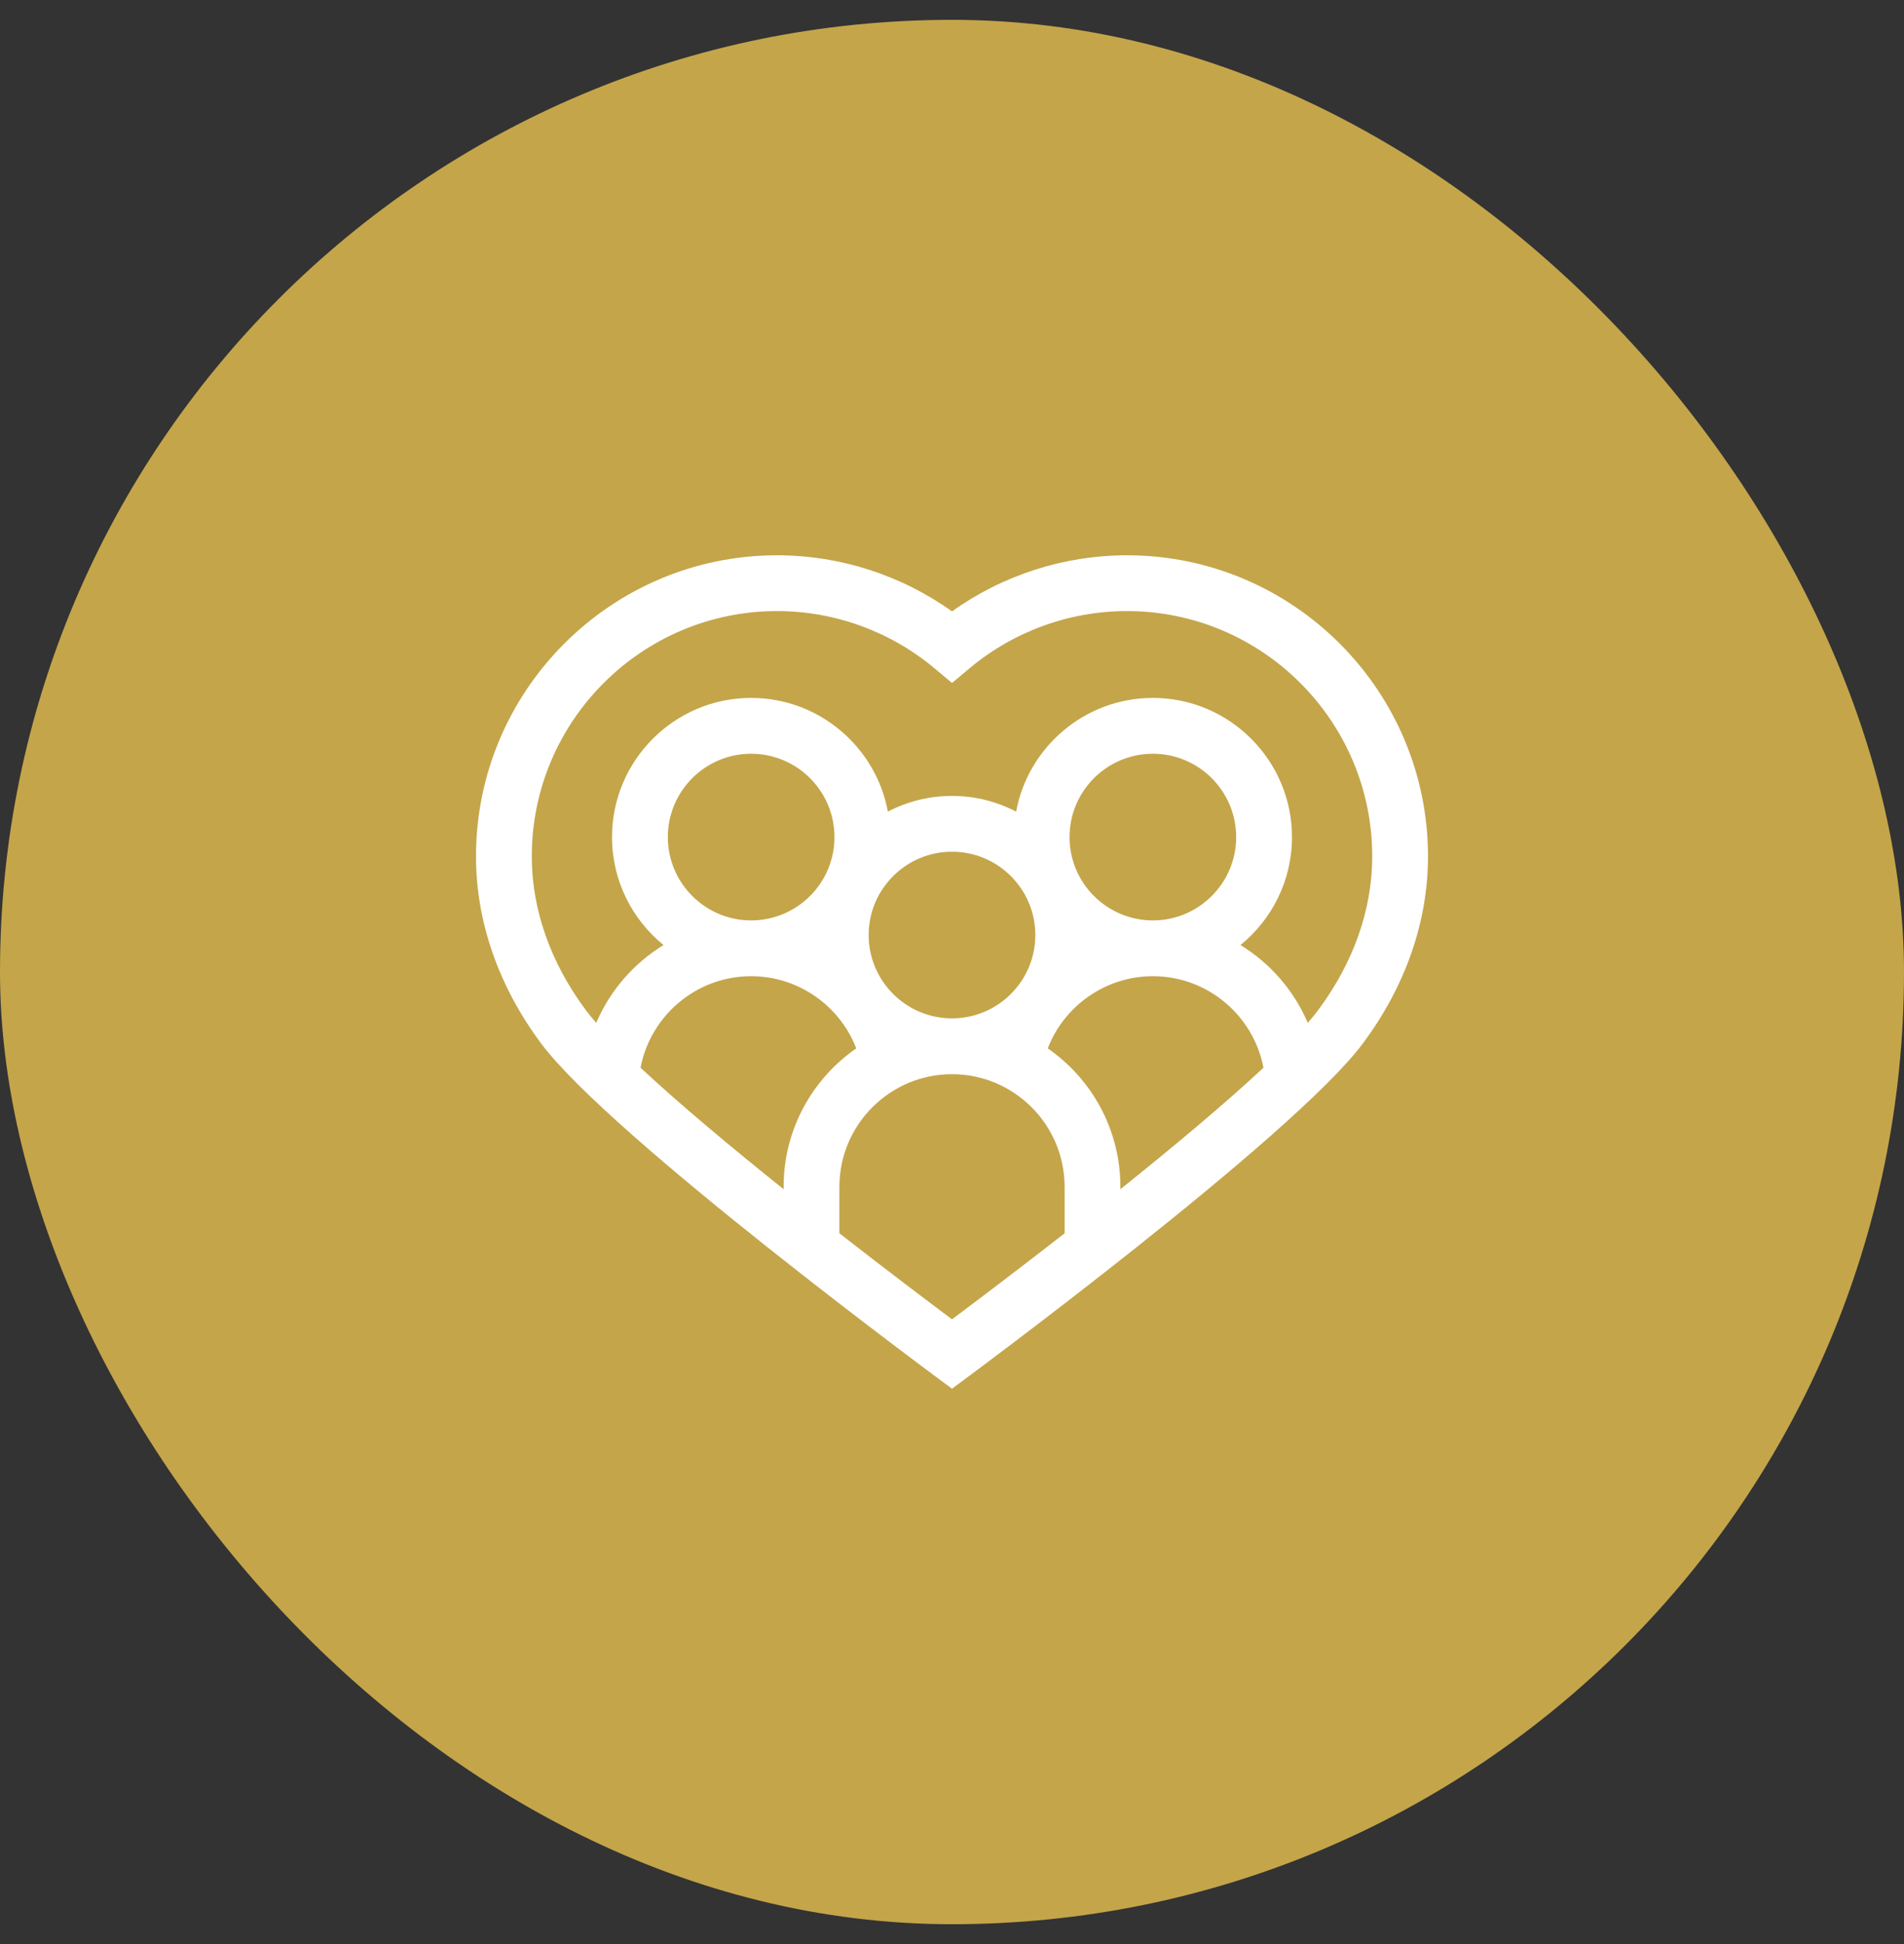 <svg width="48" height="49" viewBox="0 0 48 49" fill="none" xmlns="http://www.w3.org/2000/svg">
<rect x="0" y="0" width="48" height="49" fill="#333333" stroke="none"/>
<rect y="0.5" width="48" height="48" rx="24" fill="#C4A54A"/>
<path d="M28.41 13.996C26.827 13.996 25.281 14.495 24 15.41C22.718 14.495 21.173 13.996 19.59 13.996C15.405 13.996 12 17.401 12 21.586C12 23.227 12.567 24.857 13.64 26.298C15.388 28.646 23.666 34.757 24 35.002C24.334 34.757 32.612 28.646 34.359 26.298C35.433 24.857 36 23.227 36 21.586C36 17.401 32.595 13.996 28.41 13.996ZM19.755 29.914V29.974C18.463 28.94 17.144 27.841 16.148 26.912C16.398 25.601 17.553 24.605 18.936 24.605C20.123 24.605 21.171 25.347 21.586 26.424C20.48 27.191 19.755 28.469 19.755 29.914ZM16.836 21.099C16.836 19.94 17.778 18.998 18.936 18.998C20.095 18.998 21.037 19.94 21.037 21.099C21.037 22.257 20.095 23.199 18.936 23.199C17.778 23.199 16.836 22.257 16.836 21.099ZM26.839 31.085C25.62 32.036 24.558 32.836 24 33.253C23.442 32.836 22.38 32.036 21.161 31.085V29.914C21.161 28.348 22.435 27.075 24 27.075C25.565 27.075 26.839 28.348 26.839 29.914V31.085ZM21.899 23.568C21.899 22.409 22.842 21.467 24 21.467C25.158 21.467 26.101 22.409 26.101 23.568C26.101 24.726 25.158 25.668 24 25.668C22.842 25.668 21.899 24.726 21.899 23.568ZM28.245 29.974V29.914C28.245 28.469 27.52 27.191 26.414 26.424C26.829 25.347 27.877 24.605 29.064 24.605C30.447 24.605 31.602 25.6 31.852 26.912C30.856 27.841 29.537 28.94 28.245 29.974ZM26.963 21.099C26.963 19.94 27.905 18.998 29.064 18.998C30.222 18.998 31.164 19.94 31.164 21.099C31.164 22.257 30.222 23.199 29.064 23.199C27.905 23.199 26.963 22.257 26.963 21.099ZM33.231 25.459C33.157 25.559 33.069 25.667 32.969 25.781C32.62 24.965 32.023 24.279 31.272 23.82C32.064 23.177 32.571 22.196 32.571 21.099C32.571 19.165 30.997 17.591 29.064 17.591C27.349 17.591 25.919 18.829 25.616 20.457C25.132 20.204 24.583 20.061 24 20.061C23.417 20.061 22.868 20.204 22.384 20.457C22.081 18.829 20.651 17.591 18.936 17.591C17.003 17.591 15.429 19.165 15.429 21.099C15.429 22.196 15.936 23.177 16.728 23.82C15.977 24.279 15.38 24.965 15.031 25.781C14.931 25.667 14.843 25.559 14.768 25.459C13.877 24.262 13.406 22.922 13.406 21.586C13.406 18.176 16.18 15.402 19.59 15.402C21.035 15.402 22.441 15.912 23.549 16.837L24 17.214L24.451 16.837C25.559 15.912 26.965 15.402 28.41 15.402C31.82 15.402 34.594 18.176 34.594 21.586C34.594 22.922 34.123 24.262 33.231 25.459Z" fill="white"/>
</svg>

